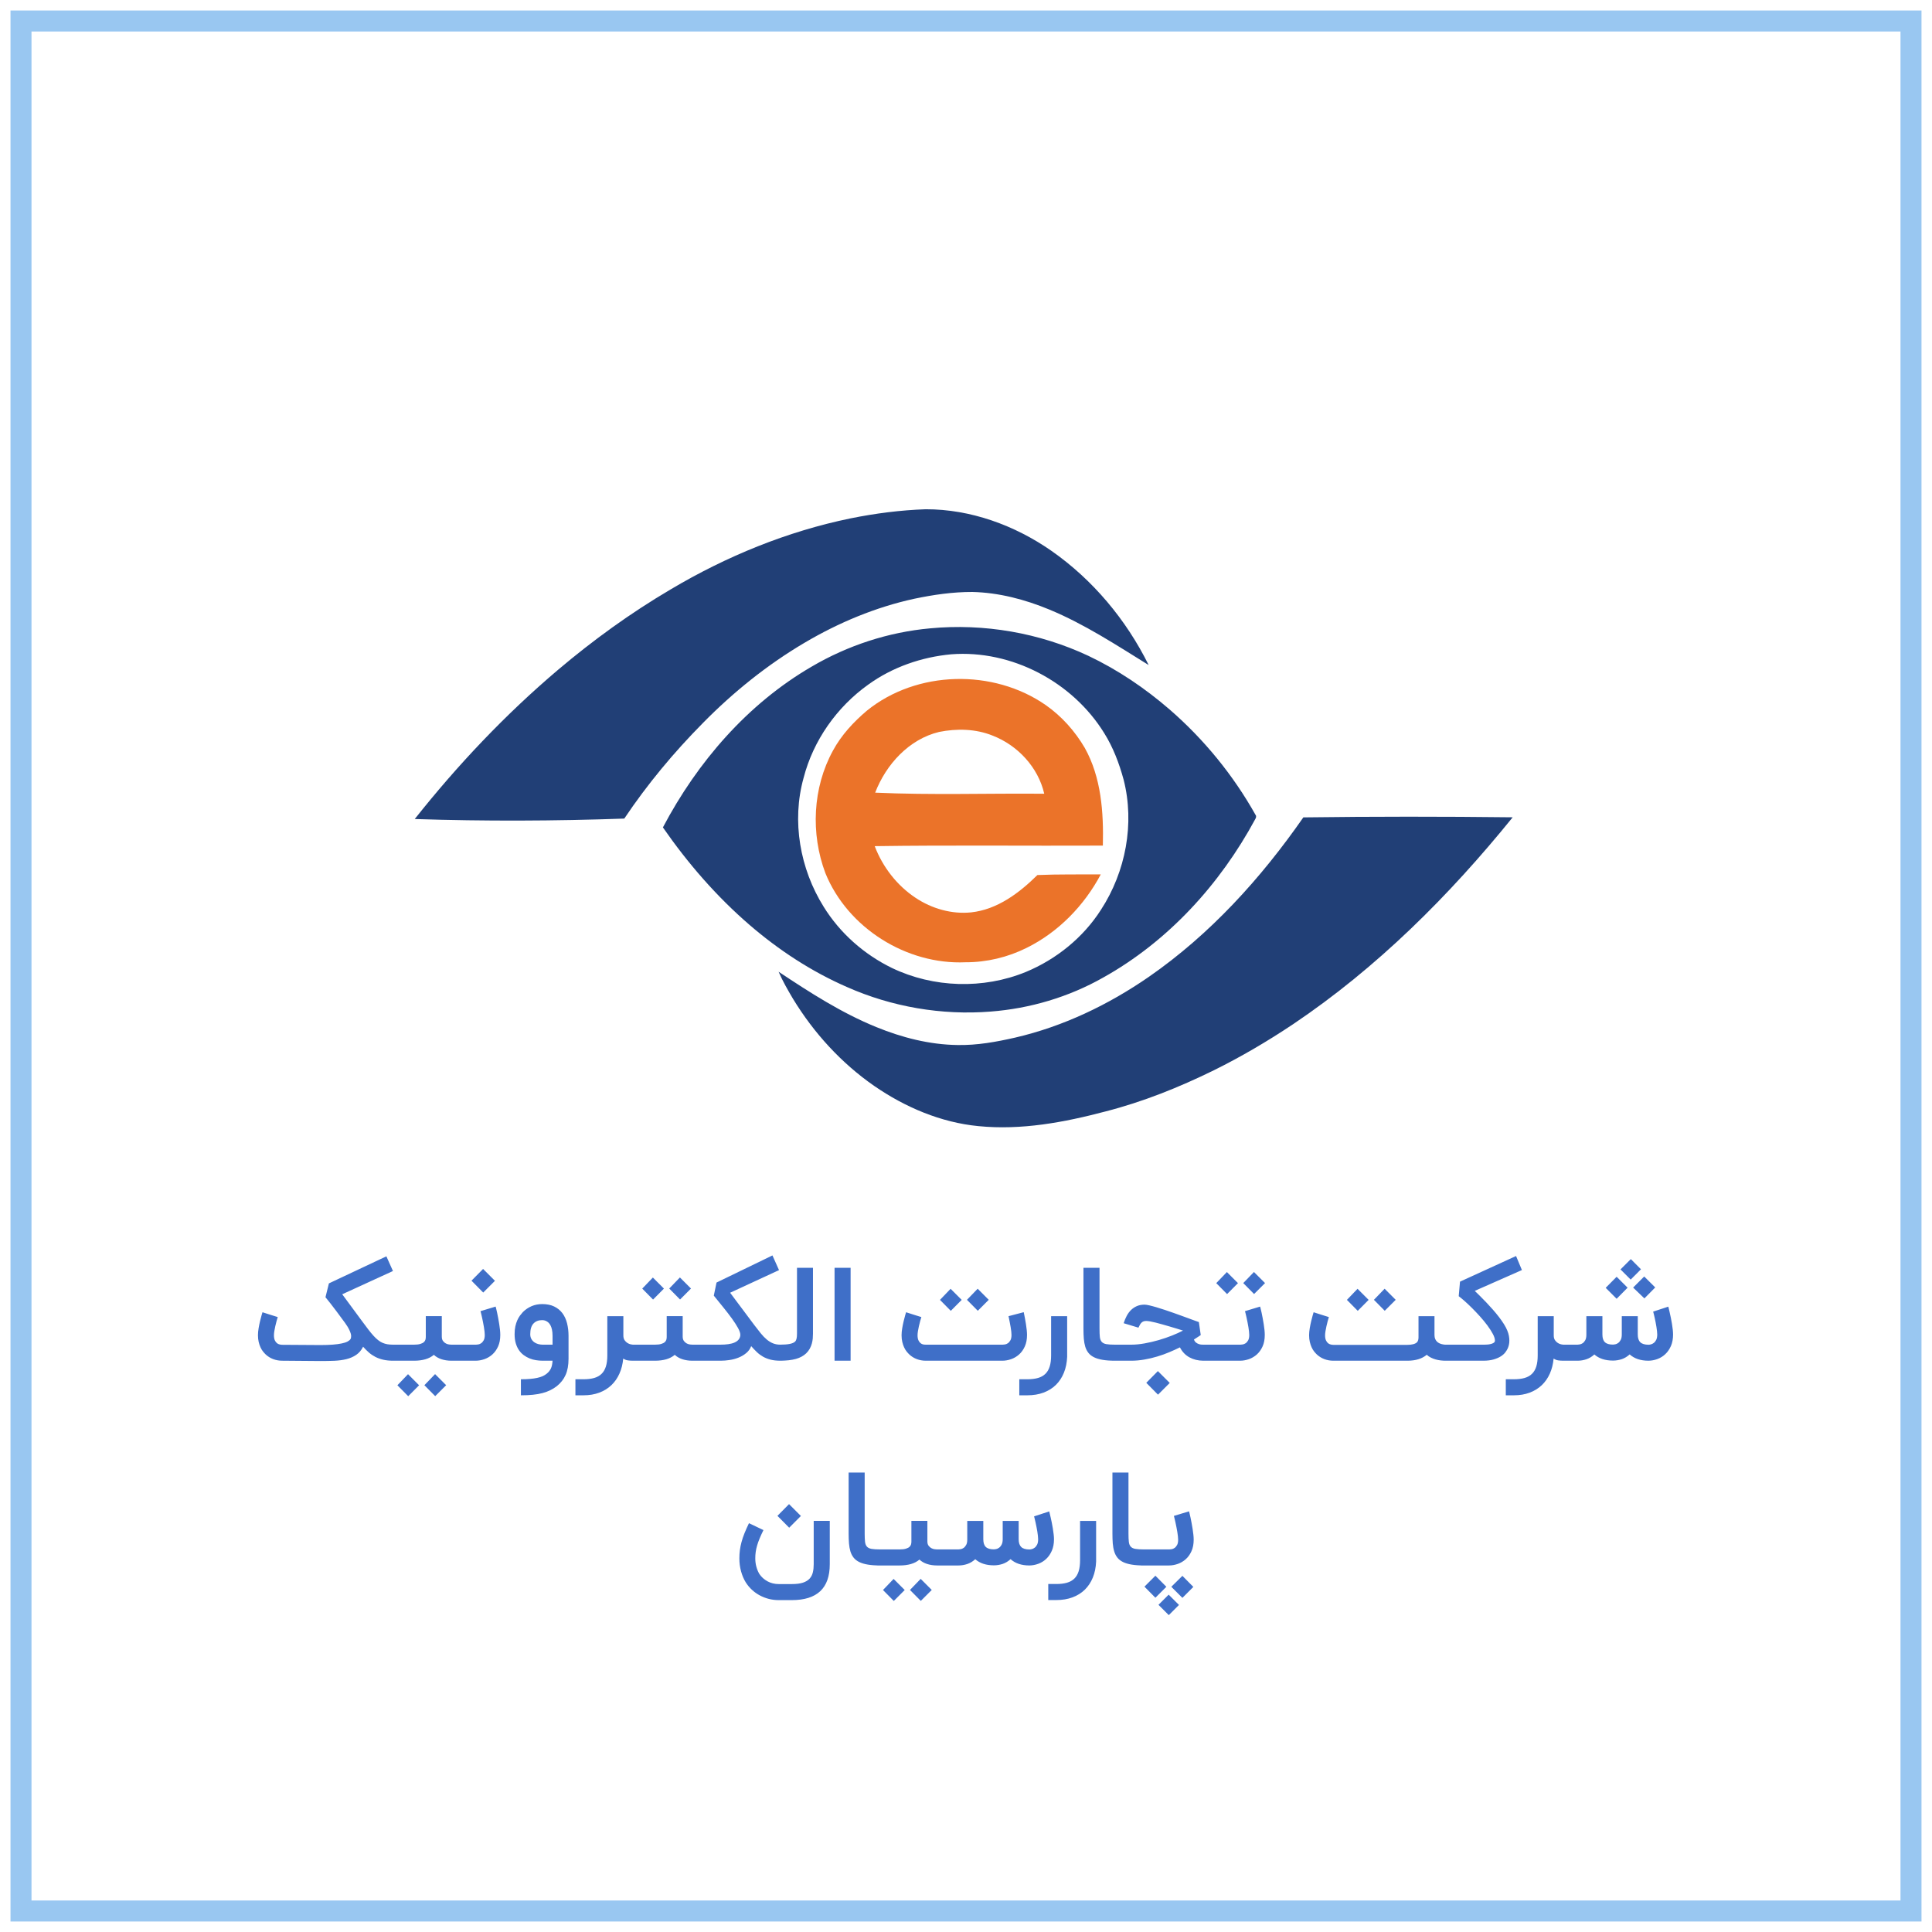 <svg width="92" height="92" viewBox="0 0 92 92" fill="none" xmlns="http://www.w3.org/2000/svg">
<path d="M91 1H1V91H91V1Z" stroke="#55A2E7" stroke-opacity="0.596"/>
<path d="M77.652 60.933L78.142 60.442L77.658 59.957L77.167 60.448L77.652 60.933ZM78.305 61.829L78.82 61.307L78.296 60.785L77.768 61.313L78.305 61.829ZM76.983 61.847L77.504 61.319L76.983 60.798L76.461 61.325L76.983 61.847ZM75.123 64.796C75.269 64.796 75.41 64.772 75.547 64.725C75.684 64.678 75.809 64.602 75.921 64.498C76.14 64.692 76.437 64.79 76.811 64.79C76.954 64.79 77.094 64.766 77.23 64.721C77.366 64.674 77.49 64.599 77.603 64.495C77.823 64.695 78.124 64.796 78.504 64.796C78.646 64.794 78.786 64.767 78.925 64.716C79.064 64.665 79.189 64.588 79.299 64.484C79.41 64.381 79.499 64.251 79.568 64.095C79.636 63.938 79.67 63.755 79.67 63.547C79.67 63.479 79.665 63.401 79.655 63.312C79.645 63.223 79.632 63.132 79.617 63.039C79.601 62.946 79.585 62.853 79.566 62.761C79.548 62.669 79.53 62.586 79.512 62.51C79.495 62.434 79.48 62.371 79.468 62.32C79.456 62.269 79.448 62.236 79.443 62.221L78.722 62.458C78.731 62.488 78.741 62.53 78.755 62.584C78.768 62.637 78.782 62.696 78.796 62.761C78.81 62.827 78.825 62.896 78.839 62.968C78.853 63.041 78.866 63.113 78.877 63.183C78.888 63.254 78.898 63.321 78.905 63.384C78.912 63.448 78.916 63.502 78.916 63.547C78.916 63.655 78.899 63.741 78.867 63.805C78.834 63.868 78.795 63.917 78.75 63.95C78.705 63.984 78.659 64.007 78.613 64.018C78.567 64.029 78.531 64.035 78.504 64.035C78.323 64.035 78.191 63.995 78.11 63.917C78.029 63.838 77.989 63.715 77.989 63.547V62.675H77.228V63.547C77.228 63.655 77.211 63.742 77.176 63.806C77.141 63.871 77.101 63.919 77.055 63.952C77.009 63.985 76.963 64.006 76.917 64.015C76.871 64.024 76.835 64.029 76.811 64.029C76.631 64.029 76.501 63.99 76.423 63.913C76.344 63.837 76.305 63.715 76.305 63.547V62.675H75.541V63.559C75.541 63.67 75.523 63.756 75.489 63.818C75.454 63.881 75.413 63.928 75.367 63.96C75.321 63.991 75.275 64.011 75.229 64.019C75.183 64.028 75.148 64.032 75.123 64.032H74.433V64.796H75.123ZM72.089 66.443C72.367 66.443 72.618 66.401 72.841 66.317C73.064 66.234 73.255 66.115 73.416 65.963C73.576 65.811 73.705 65.627 73.801 65.412C73.897 65.198 73.957 64.958 73.982 64.694C74.054 64.741 74.127 64.77 74.201 64.78C74.276 64.79 74.355 64.796 74.439 64.796H74.556V64.032H74.439C74.421 64.032 74.387 64.026 74.338 64.016C74.289 64.006 74.238 63.985 74.186 63.953C74.134 63.922 74.088 63.877 74.048 63.82C74.008 63.763 73.988 63.687 73.988 63.593V62.675H73.224V64.544C73.224 64.751 73.202 64.926 73.157 65.07C73.112 65.214 73.043 65.332 72.951 65.421C72.859 65.511 72.741 65.577 72.598 65.618C72.455 65.659 72.285 65.679 72.089 65.679H71.705V66.443H72.089ZM70.629 64.796C70.825 64.796 70.992 64.775 71.13 64.734C71.268 64.693 71.383 64.643 71.474 64.584C71.565 64.525 71.636 64.46 71.687 64.391C71.738 64.321 71.776 64.259 71.8 64.204C71.819 64.16 71.836 64.108 71.851 64.047C71.867 63.986 71.874 63.914 71.874 63.832C71.874 63.767 71.867 63.694 71.853 63.614C71.838 63.535 71.814 63.452 71.779 63.366C71.74 63.268 71.686 63.163 71.616 63.053C71.547 62.943 71.468 62.829 71.379 62.714C71.29 62.598 71.195 62.483 71.093 62.367C70.992 62.252 70.89 62.14 70.788 62.033C70.686 61.925 70.586 61.824 70.489 61.727C70.392 61.631 70.304 61.545 70.227 61.47L72.472 60.479L72.193 59.81L69.524 61.031L69.463 61.724C69.53 61.773 69.62 61.847 69.733 61.945C69.845 62.044 69.965 62.157 70.093 62.284C70.221 62.412 70.35 62.548 70.48 62.692C70.61 62.837 70.727 62.979 70.831 63.12C70.935 63.261 71.021 63.395 71.087 63.519C71.154 63.644 71.187 63.75 71.187 63.838C71.187 63.883 71.167 63.919 71.127 63.944C71.087 63.97 71.04 63.989 70.984 64.002C70.929 64.016 70.873 64.024 70.816 64.027C70.758 64.03 70.713 64.032 70.681 64.032H68.886V64.796H70.629ZM65.94 62.418L66.462 61.896L65.934 61.368L65.425 61.896L65.94 62.418ZM64.655 62.421L65.173 61.899L64.645 61.371L64.139 61.899L64.655 62.421ZM67.033 64.796C67.415 64.794 67.718 64.7 67.941 64.513C67.998 64.567 68.064 64.612 68.137 64.648C68.211 64.685 68.287 64.714 68.366 64.736C68.444 64.757 68.523 64.773 68.602 64.782C68.681 64.791 68.755 64.796 68.824 64.796H69.015V64.032H68.824C68.81 64.032 68.788 64.03 68.758 64.027C68.729 64.024 68.695 64.017 68.656 64.007C68.617 63.997 68.577 63.982 68.536 63.963C68.495 63.943 68.458 63.917 68.424 63.883C68.39 63.849 68.363 63.807 68.341 63.757C68.32 63.707 68.309 63.646 68.309 63.575V62.675H67.548V63.685C67.548 63.785 67.525 63.862 67.478 63.915C67.439 63.956 67.379 63.987 67.299 64.009C67.22 64.03 67.124 64.041 67.011 64.041H63.498C63.461 64.041 63.419 64.036 63.372 64.025C63.325 64.015 63.282 63.994 63.242 63.963C63.202 63.931 63.168 63.885 63.141 63.825C63.113 63.764 63.099 63.685 63.099 63.587C63.099 63.532 63.105 63.466 63.118 63.39C63.13 63.315 63.145 63.236 63.164 63.154C63.182 63.072 63.201 62.993 63.222 62.916C63.242 62.84 63.262 62.774 63.28 62.718L62.918 62.605L62.553 62.488C62.547 62.507 62.533 62.555 62.51 62.633C62.488 62.71 62.464 62.802 62.438 62.909C62.412 63.015 62.389 63.128 62.369 63.248C62.349 63.367 62.338 63.478 62.338 63.581C62.338 63.699 62.349 63.806 62.372 63.901C62.395 63.996 62.423 64.082 62.458 64.157C62.493 64.233 62.532 64.299 62.576 64.354C62.62 64.409 62.663 64.456 62.703 64.495C62.808 64.593 62.927 64.668 63.062 64.719C63.197 64.77 63.34 64.796 63.492 64.796H67.033ZM59.718 61.62L60.24 61.099L59.712 60.571L59.203 61.099L59.718 61.62ZM58.432 61.623L58.951 61.102L58.423 60.574L57.917 61.102L58.432 61.623ZM59.049 64.796C59.19 64.796 59.331 64.771 59.471 64.722C59.611 64.673 59.737 64.598 59.85 64.498C59.962 64.398 60.053 64.27 60.123 64.116C60.193 63.962 60.227 63.779 60.227 63.568C60.227 63.501 60.223 63.422 60.214 63.332C60.204 63.242 60.192 63.15 60.177 63.054C60.161 62.959 60.145 62.865 60.128 62.771C60.11 62.676 60.093 62.591 60.077 62.514C60.061 62.438 60.046 62.373 60.032 62.32C60.019 62.266 60.011 62.233 60.006 62.218L59.285 62.436C59.294 62.467 59.305 62.51 59.319 62.567C59.334 62.623 59.348 62.685 59.362 62.754C59.376 62.822 59.391 62.895 59.407 62.972C59.422 63.048 59.436 63.123 59.448 63.197C59.46 63.271 59.47 63.34 59.477 63.404C59.484 63.469 59.488 63.523 59.488 63.568C59.488 63.677 59.471 63.762 59.436 63.825C59.401 63.887 59.361 63.934 59.315 63.964C59.269 63.995 59.222 64.014 59.176 64.021C59.13 64.028 59.095 64.032 59.071 64.032H57.727V64.796H59.049ZM53.87 64.796C54.079 64.796 54.287 64.777 54.496 64.74C54.705 64.704 54.908 64.656 55.107 64.596C55.305 64.537 55.495 64.469 55.677 64.392C55.859 64.316 56.029 64.238 56.187 64.16C56.295 64.371 56.446 64.529 56.639 64.635C56.832 64.74 57.051 64.794 57.294 64.796H57.856V64.032L57.274 64.031C57.258 64.031 57.236 64.03 57.21 64.029C57.17 64.026 57.127 64.018 57.083 64.002C57.038 63.987 56.993 63.963 56.95 63.929C56.908 63.895 56.876 63.848 56.855 63.786C56.95 63.727 57.024 63.678 57.079 63.641C57.093 63.631 57.106 63.623 57.117 63.615L57.166 63.582L57.178 63.575L57.089 62.955C57.068 62.949 57.021 62.932 56.947 62.906C56.874 62.879 56.783 62.846 56.674 62.806C56.566 62.766 56.444 62.721 56.309 62.672C56.174 62.623 56.035 62.573 55.892 62.522C55.749 62.471 55.606 62.422 55.464 62.375C55.322 62.328 55.188 62.286 55.064 62.249C54.939 62.212 54.827 62.183 54.729 62.16C54.631 62.138 54.555 62.126 54.502 62.126C54.365 62.126 54.243 62.149 54.137 62.195C54.031 62.241 53.937 62.304 53.856 62.384C53.776 62.464 53.707 62.557 53.651 62.665C53.594 62.772 53.547 62.887 53.508 63.01L54.211 63.222C54.237 63.164 54.263 63.115 54.287 63.074C54.312 63.033 54.339 63 54.367 62.975C54.396 62.949 54.428 62.931 54.464 62.919C54.5 62.908 54.541 62.903 54.588 62.903C54.633 62.903 54.694 62.91 54.772 62.924C54.85 62.938 54.938 62.958 55.036 62.982C55.134 63.007 55.239 63.035 55.352 63.067C55.465 63.098 55.578 63.131 55.693 63.165C55.807 63.199 55.92 63.232 56.03 63.266C56.141 63.3 56.242 63.331 56.334 63.36C56.187 63.438 56.013 63.516 55.814 63.596C55.614 63.676 55.404 63.748 55.183 63.812C54.962 63.877 54.738 63.929 54.511 63.97C54.284 64.011 54.071 64.032 53.87 64.032H52.956V64.796H53.87ZM55.143 66.413L55.702 65.854L55.137 65.29L54.585 65.848L55.143 66.413ZM53.085 64.796V64.032C52.913 64.032 52.778 64.023 52.681 64.006C52.584 63.988 52.511 63.952 52.463 63.898C52.415 63.844 52.386 63.768 52.374 63.67C52.363 63.571 52.358 63.441 52.358 63.277V60.371H51.593V63.277C51.593 63.449 51.599 63.606 51.61 63.748C51.622 63.89 51.645 64.017 51.679 64.13C51.714 64.242 51.765 64.341 51.831 64.424C51.898 64.508 51.986 64.577 52.097 64.632C52.207 64.686 52.343 64.727 52.505 64.754C52.666 64.782 52.86 64.796 53.085 64.796ZM48.918 66.443C49.206 66.443 49.465 66.4 49.694 66.314C49.923 66.228 50.119 66.106 50.28 65.948C50.442 65.789 50.569 65.597 50.661 65.371C50.753 65.145 50.805 64.891 50.817 64.609V62.675H50.053V64.544C50.053 64.751 50.031 64.926 49.986 65.07C49.941 65.214 49.872 65.332 49.78 65.421C49.688 65.511 49.571 65.577 49.427 65.618C49.284 65.659 49.114 65.679 48.918 65.679H48.538V66.443H48.918ZM46.562 62.418L47.083 61.896L46.556 61.368L46.046 61.896L46.562 62.418ZM45.276 62.421L45.795 61.899L45.267 61.371L44.761 61.899L45.276 62.421ZM47.728 64.796C47.869 64.796 48.009 64.771 48.149 64.722C48.29 64.673 48.416 64.598 48.528 64.498C48.641 64.398 48.732 64.27 48.801 64.116C48.871 63.962 48.906 63.779 48.906 63.568C48.906 63.501 48.901 63.422 48.892 63.332C48.883 63.242 48.87 63.15 48.855 63.054C48.84 62.959 48.823 62.865 48.806 62.771C48.789 62.676 48.772 62.591 48.755 62.513C48.753 62.505 48.751 62.495 48.749 62.485L48.025 62.675C48.029 62.7 48.034 62.726 48.041 62.752C48.055 62.822 48.07 62.895 48.085 62.972C48.1 63.048 48.114 63.123 48.126 63.197C48.139 63.271 48.148 63.34 48.156 63.404C48.163 63.469 48.166 63.523 48.166 63.568C48.166 63.677 48.149 63.762 48.114 63.825C48.079 63.887 48.039 63.934 47.993 63.964C47.947 63.995 47.901 64.014 47.855 64.021C47.809 64.028 47.774 64.032 47.749 64.032H44.092C44.039 64.032 43.993 64.028 43.954 64.019C43.915 64.011 43.876 63.991 43.836 63.96C43.796 63.928 43.762 63.882 43.734 63.822C43.707 63.761 43.693 63.682 43.693 63.584C43.693 63.529 43.699 63.463 43.711 63.387C43.724 63.312 43.739 63.233 43.757 63.153C43.776 63.072 43.795 62.993 43.816 62.916C43.836 62.84 43.855 62.774 43.874 62.718L43.512 62.605L43.147 62.488C43.141 62.507 43.126 62.555 43.104 62.633C43.081 62.71 43.057 62.802 43.032 62.909C43.006 63.015 42.983 63.128 42.963 63.248C42.942 63.367 42.932 63.478 42.932 63.581C42.932 63.699 42.943 63.806 42.966 63.901C42.988 63.996 43.017 64.082 43.052 64.157C43.086 64.233 43.126 64.299 43.17 64.354C43.214 64.409 43.256 64.456 43.297 64.495C43.401 64.593 43.521 64.668 43.656 64.719C43.791 64.77 43.934 64.796 44.086 64.796H47.728ZM40.505 64.796V60.371H39.741V64.796H40.505ZM37.133 64.796C37.291 64.796 37.433 64.788 37.56 64.774C37.686 64.76 37.8 64.738 37.902 64.71C38.003 64.681 38.093 64.645 38.173 64.601C38.253 64.557 38.325 64.505 38.388 64.446C38.46 64.376 38.517 64.302 38.56 64.223C38.603 64.145 38.636 64.064 38.658 63.983C38.681 63.901 38.695 63.82 38.703 63.74C38.71 63.66 38.713 63.584 38.713 63.51V60.371H37.952V63.51C37.952 63.612 37.945 63.694 37.929 63.754C37.914 63.814 37.89 63.859 37.857 63.888C37.81 63.934 37.729 63.97 37.613 63.995C37.498 64.019 37.338 64.032 37.133 64.032V64.796ZM34.323 64.796C34.456 64.796 34.59 64.785 34.725 64.765C34.882 64.743 35.03 64.704 35.168 64.648C35.306 64.593 35.429 64.52 35.536 64.43C35.644 64.341 35.722 64.231 35.771 64.102C35.863 64.207 35.953 64.301 36.042 64.386C36.131 64.471 36.229 64.543 36.335 64.604C36.442 64.664 36.561 64.711 36.694 64.745C36.827 64.779 36.984 64.796 37.164 64.796H37.256V64.032H37.164C37.033 64.032 36.915 64.011 36.811 63.969C36.707 63.927 36.607 63.866 36.512 63.786C36.417 63.706 36.322 63.609 36.228 63.493C36.134 63.378 36.031 63.245 35.918 63.096C35.726 62.838 35.534 62.582 35.343 62.327L35.056 61.944L34.768 61.559L37.096 60.482L36.783 59.782L34.12 61.074L33.991 61.697C34.145 61.887 34.297 62.075 34.447 62.26C34.597 62.445 34.732 62.62 34.852 62.786C34.972 62.952 35.069 63.102 35.143 63.237C35.218 63.372 35.255 63.483 35.255 63.571C35.249 63.657 35.222 63.73 35.173 63.789C35.123 63.849 35.057 63.896 34.973 63.932C34.889 63.968 34.79 63.993 34.675 64.009C34.561 64.024 34.436 64.032 34.301 64.032H33.301V64.796H34.323ZM32.384 61.881L32.905 61.359L32.377 60.831L31.868 61.359L32.384 61.881ZM31.098 61.884L31.616 61.362L31.089 60.835L30.583 61.362L31.098 61.884ZM31.19 64.796C31.39 64.796 31.569 64.773 31.726 64.728C31.882 64.683 32.017 64.613 32.132 64.516C32.23 64.609 32.351 64.678 32.494 64.725C32.637 64.772 32.796 64.796 32.97 64.796H33.424V64.032H32.97C32.951 64.032 32.916 64.029 32.865 64.024C32.814 64.019 32.763 64.004 32.71 63.978C32.658 63.952 32.612 63.913 32.571 63.861C32.53 63.809 32.509 63.737 32.509 63.645V62.672H31.748V63.666C31.748 63.708 31.743 63.749 31.732 63.792C31.72 63.835 31.696 63.874 31.658 63.909C31.62 63.944 31.564 63.973 31.489 63.996C31.415 64.02 31.315 64.032 31.19 64.032H30.128V64.796H31.19ZM27.784 66.443C28.063 66.443 28.313 66.401 28.536 66.317C28.759 66.234 28.951 66.115 29.111 65.963C29.272 65.811 29.4 65.627 29.496 65.412C29.593 65.198 29.653 64.958 29.677 64.694C29.749 64.741 29.822 64.77 29.897 64.78C29.971 64.79 30.051 64.796 30.135 64.796H30.251V64.032H30.135C30.116 64.032 30.082 64.026 30.033 64.016C29.984 64.006 29.934 63.985 29.881 63.953C29.829 63.922 29.783 63.877 29.743 63.82C29.703 63.763 29.684 63.687 29.684 63.593V62.675H28.92V64.544C28.92 64.751 28.897 64.926 28.852 65.07C28.807 65.214 28.739 65.332 28.646 65.421C28.555 65.511 28.437 65.577 28.294 65.618C28.151 65.659 27.981 65.679 27.784 65.679H27.401V66.443H27.784ZM24.805 66.443C25.018 66.443 25.209 66.435 25.377 66.417C25.546 66.4 25.699 66.373 25.836 66.336C25.973 66.299 26.097 66.254 26.207 66.199C26.318 66.145 26.42 66.081 26.514 66.008C26.702 65.858 26.843 65.68 26.934 65.472C27.026 65.265 27.073 65.008 27.073 64.704V63.614C27.073 63.398 27.049 63.197 27.002 63.011C26.955 62.826 26.881 62.666 26.78 62.531C26.678 62.396 26.548 62.291 26.39 62.214C26.231 62.137 26.041 62.099 25.818 62.099C25.638 62.099 25.47 62.132 25.314 62.198C25.159 62.265 25.02 62.359 24.897 62.482C24.854 62.529 24.809 62.584 24.762 62.646C24.715 62.709 24.673 62.782 24.635 62.866C24.597 62.95 24.566 63.046 24.541 63.156C24.517 63.265 24.505 63.39 24.505 63.532C24.505 63.695 24.523 63.84 24.561 63.967C24.599 64.094 24.65 64.204 24.715 64.297C24.779 64.39 24.855 64.468 24.942 64.532C25.029 64.595 25.121 64.647 25.219 64.687C25.318 64.727 25.42 64.755 25.526 64.771C25.633 64.787 25.737 64.796 25.839 64.796H26.312C26.303 64.951 26.277 65.075 26.233 65.167C26.189 65.259 26.125 65.34 26.039 65.409C25.983 65.456 25.918 65.497 25.844 65.531C25.769 65.564 25.682 65.592 25.583 65.613C25.484 65.635 25.37 65.651 25.242 65.662C25.115 65.674 24.969 65.679 24.805 65.679V66.443ZM26.312 64.032H25.839C25.77 64.032 25.7 64.022 25.631 64.004C25.561 63.986 25.498 63.956 25.442 63.917C25.386 63.877 25.34 63.825 25.304 63.762C25.268 63.698 25.25 63.621 25.25 63.532C25.25 63.303 25.301 63.134 25.404 63.025C25.506 62.917 25.644 62.863 25.818 62.863C25.838 62.863 25.865 62.865 25.898 62.87C25.93 62.876 25.964 62.886 26 62.903C26.036 62.919 26.073 62.944 26.111 62.976C26.148 63.009 26.182 63.053 26.212 63.108C26.242 63.163 26.266 63.232 26.284 63.315C26.302 63.398 26.312 63.498 26.312 63.614V64.032ZM23.01 61.55L23.569 60.991L23.004 60.426L22.452 60.985L23.01 61.55ZM22.645 64.796C22.786 64.796 22.927 64.771 23.067 64.722C23.207 64.673 23.334 64.598 23.446 64.498C23.558 64.398 23.649 64.27 23.719 64.116C23.789 63.962 23.823 63.779 23.823 63.568C23.823 63.501 23.819 63.422 23.81 63.332C23.8 63.242 23.788 63.15 23.773 63.054C23.757 62.959 23.741 62.865 23.724 62.771C23.706 62.676 23.689 62.591 23.673 62.514C23.657 62.438 23.642 62.373 23.628 62.32C23.615 62.266 23.607 62.233 23.602 62.218L22.881 62.436C22.89 62.467 22.901 62.51 22.915 62.567C22.93 62.623 22.944 62.685 22.958 62.754C22.973 62.822 22.987 62.895 23.003 62.972C23.018 63.048 23.032 63.123 23.044 63.197C23.056 63.271 23.066 63.34 23.073 63.404C23.08 63.469 23.084 63.523 23.084 63.568C23.084 63.677 23.067 63.762 23.032 63.825C22.997 63.887 22.957 63.934 22.911 63.964C22.865 63.995 22.819 64.014 22.773 64.021C22.727 64.028 22.691 64.032 22.667 64.032H21.829V64.796H22.645ZM19.718 64.796C19.919 64.796 20.097 64.773 20.253 64.728C20.41 64.683 20.546 64.613 20.66 64.516C20.758 64.609 20.879 64.678 21.022 64.725C21.165 64.772 21.324 64.796 21.498 64.796H21.952V64.032H21.498C21.479 64.032 21.445 64.029 21.393 64.024C21.342 64.019 21.291 64.004 21.238 63.978C21.186 63.952 21.14 63.913 21.099 63.861C21.058 63.809 21.038 63.737 21.038 63.645V62.672H20.276V63.666C20.276 63.708 20.271 63.749 20.26 63.792C20.248 63.835 20.224 63.874 20.186 63.909C20.148 63.944 20.092 63.973 20.017 63.996C19.943 64.02 19.843 64.032 19.718 64.032H18.657V64.796H19.718ZM20.724 66.483L21.246 65.962L20.718 65.434L20.209 65.962L20.724 66.483ZM19.439 66.486L19.957 65.965L19.43 65.437L18.924 65.965L19.439 66.486ZM15.26 64.811C15.489 64.811 15.708 64.807 15.917 64.799C16.125 64.79 16.317 64.765 16.492 64.722C16.667 64.679 16.823 64.612 16.96 64.519C17.097 64.427 17.207 64.298 17.291 64.13C17.381 64.232 17.473 64.324 17.567 64.406C17.661 64.488 17.764 64.557 17.876 64.615C17.987 64.672 18.111 64.716 18.248 64.748C18.386 64.78 18.542 64.796 18.718 64.796H18.776V64.032H18.718C18.618 64.032 18.527 64.025 18.446 64.012C18.366 63.998 18.289 63.976 18.216 63.944C18.144 63.913 18.073 63.87 18.005 63.815C17.936 63.761 17.864 63.693 17.788 63.61C17.713 63.527 17.63 63.428 17.541 63.312C17.452 63.197 17.352 63.062 17.239 62.909L16.297 61.632L18.712 60.525L18.399 59.825L15.662 61.114L15.499 61.773C15.565 61.853 15.644 61.951 15.736 62.068C15.813 62.168 15.911 62.295 16.027 62.449C16.144 62.602 16.28 62.786 16.435 63.001C16.474 63.056 16.511 63.112 16.546 63.168C16.58 63.224 16.611 63.279 16.636 63.334C16.662 63.388 16.682 63.44 16.698 63.489C16.713 63.538 16.721 63.582 16.721 63.62C16.721 63.645 16.718 63.671 16.714 63.697C16.71 63.724 16.703 63.745 16.693 63.762C16.664 63.807 16.616 63.847 16.549 63.883C16.481 63.919 16.389 63.949 16.273 63.973C16.156 63.998 16.014 64.017 15.848 64.03C15.681 64.043 15.486 64.05 15.263 64.05L13.444 64.038C13.407 64.038 13.365 64.033 13.318 64.022C13.271 64.012 13.227 63.991 13.188 63.96C13.148 63.928 13.114 63.882 13.086 63.822C13.059 63.761 13.045 63.682 13.045 63.584C13.045 63.529 13.051 63.463 13.063 63.387C13.075 63.312 13.091 63.233 13.109 63.153C13.128 63.072 13.147 62.993 13.168 62.916C13.188 62.84 13.207 62.774 13.226 62.718L12.864 62.605L12.499 62.488C12.493 62.507 12.478 62.555 12.456 62.633C12.433 62.71 12.409 62.802 12.384 62.909C12.358 63.015 12.335 63.128 12.315 63.248C12.294 63.367 12.284 63.478 12.284 63.581C12.284 63.699 12.295 63.806 12.318 63.901C12.34 63.996 12.369 64.082 12.404 64.157C12.438 64.233 12.478 64.299 12.522 64.354C12.566 64.409 12.608 64.456 12.649 64.495C12.753 64.593 12.873 64.668 13.008 64.719C13.143 64.77 13.286 64.796 13.438 64.796L15.26 64.811ZM55.663 74.546C55.805 74.546 55.945 74.521 56.085 74.472C56.225 74.423 56.352 74.348 56.464 74.248C56.577 74.148 56.668 74.02 56.737 73.866C56.807 73.712 56.842 73.529 56.842 73.318C56.842 73.251 56.837 73.172 56.828 73.082C56.819 72.992 56.806 72.9 56.791 72.804C56.776 72.709 56.759 72.615 56.742 72.521C56.724 72.427 56.708 72.341 56.691 72.264C56.675 72.188 56.66 72.123 56.647 72.07C56.633 72.016 56.625 71.983 56.621 71.968L55.9 72.186C55.908 72.217 55.919 72.26 55.933 72.317C55.948 72.373 55.962 72.435 55.976 72.504C55.991 72.572 56.005 72.645 56.021 72.722C56.036 72.798 56.05 72.874 56.062 72.947C56.075 73.021 56.084 73.09 56.091 73.154C56.099 73.219 56.102 73.273 56.102 73.318C56.102 73.427 56.085 73.512 56.05 73.575C56.015 73.637 55.975 73.683 55.929 73.714C55.883 73.745 55.837 73.764 55.791 73.771C55.745 73.778 55.709 73.782 55.685 73.782H54.341V74.546H55.663ZM55.019 76.083L55.541 75.561L55.019 75.034L54.498 75.555L55.019 76.083ZM56.305 76.089L56.826 75.567L56.305 75.04L55.777 75.561L56.305 76.089ZM55.657 76.911L56.142 76.426L55.651 75.936L55.166 76.42L55.657 76.911ZM54.464 74.546V73.782C54.292 73.782 54.157 73.773 54.06 73.756C53.963 73.738 53.891 73.702 53.843 73.648C53.794 73.594 53.765 73.518 53.754 73.42C53.742 73.321 53.737 73.191 53.737 73.027V70.121H52.973V73.027C52.973 73.199 52.978 73.356 52.989 73.498C53.001 73.64 53.024 73.767 53.059 73.88C53.093 73.992 53.144 74.091 53.21 74.174C53.277 74.258 53.365 74.327 53.476 74.382C53.586 74.436 53.722 74.477 53.884 74.504C54.045 74.532 54.239 74.546 54.464 74.546ZM50.297 76.193C50.586 76.193 50.844 76.15 51.073 76.064C51.303 75.978 51.498 75.856 51.659 75.698C51.821 75.539 51.948 75.347 52.04 75.121C52.132 74.895 52.184 74.641 52.196 74.359V72.425H51.432V74.294C51.432 74.501 51.41 74.676 51.365 74.82C51.32 74.964 51.251 75.082 51.159 75.171C51.067 75.261 50.95 75.327 50.806 75.368C50.663 75.409 50.493 75.429 50.297 75.429H49.917V76.193H50.297ZM45.643 74.546C45.788 74.546 45.929 74.522 46.066 74.475C46.203 74.428 46.328 74.352 46.441 74.248C46.659 74.442 46.956 74.54 47.33 74.54C47.473 74.54 47.613 74.516 47.749 74.471C47.885 74.424 48.009 74.349 48.122 74.245C48.343 74.445 48.643 74.546 49.024 74.546C49.165 74.544 49.305 74.517 49.444 74.466C49.583 74.415 49.708 74.338 49.819 74.234C49.929 74.131 50.019 74.001 50.087 73.845C50.156 73.688 50.19 73.505 50.19 73.297C50.19 73.229 50.185 73.151 50.174 73.062C50.164 72.973 50.151 72.882 50.136 72.789C50.121 72.696 50.104 72.603 50.086 72.511C50.067 72.419 50.049 72.335 50.032 72.26C50.014 72.184 50 72.121 49.987 72.07C49.975 72.019 49.967 71.986 49.963 71.971L49.242 72.208C49.25 72.238 49.261 72.28 49.274 72.334C49.287 72.387 49.301 72.446 49.315 72.511C49.33 72.577 49.344 72.646 49.358 72.719C49.373 72.791 49.385 72.863 49.397 72.933C49.408 73.004 49.417 73.071 49.424 73.134C49.431 73.198 49.435 73.252 49.435 73.297C49.435 73.405 49.419 73.491 49.386 73.555C49.353 73.618 49.314 73.667 49.269 73.7C49.224 73.734 49.179 73.757 49.133 73.768C49.087 73.779 49.05 73.785 49.024 73.785C48.842 73.785 48.71 73.745 48.63 73.667C48.549 73.588 48.508 73.465 48.508 73.297V72.425H47.748V73.297C47.748 73.405 47.73 73.492 47.695 73.556C47.661 73.621 47.62 73.669 47.574 73.702C47.528 73.735 47.482 73.756 47.436 73.765C47.39 73.774 47.355 73.779 47.33 73.779C47.15 73.779 47.021 73.74 46.942 73.663C46.863 73.587 46.824 73.465 46.824 73.297V72.425H46.06V73.309C46.06 73.42 46.043 73.506 46.008 73.568C45.973 73.631 45.933 73.678 45.887 73.71C45.841 73.741 45.795 73.761 45.749 73.769C45.703 73.778 45.667 73.782 45.643 73.782H44.952V74.546H45.643ZM42.842 74.546C43.042 74.546 43.22 74.523 43.377 74.478C43.533 74.433 43.669 74.363 43.783 74.266C43.882 74.359 44.002 74.428 44.145 74.475C44.289 74.522 44.447 74.546 44.621 74.546H45.075V73.782H44.621C44.603 73.782 44.568 73.779 44.517 73.774C44.466 73.769 44.414 73.754 44.362 73.728C44.31 73.702 44.263 73.663 44.222 73.611C44.181 73.559 44.161 73.487 44.161 73.395V72.422H43.4V73.416C43.4 73.457 43.394 73.499 43.383 73.542C43.372 73.585 43.347 73.624 43.309 73.659C43.272 73.694 43.215 73.723 43.141 73.746C43.066 73.77 42.966 73.782 42.842 73.782H41.78V74.546H42.842ZM43.848 76.233L44.369 75.712L43.842 75.184L43.332 75.712L43.848 76.233ZM42.562 76.236L43.081 75.715L42.553 75.187L42.047 75.715L42.562 76.236ZM41.903 74.546V73.782C41.731 73.782 41.596 73.773 41.499 73.756C41.402 73.738 41.329 73.702 41.281 73.648C41.233 73.594 41.204 73.518 41.192 73.42C41.181 73.321 41.175 73.191 41.175 73.027V70.121H40.411V73.027C40.411 73.199 40.417 73.356 40.428 73.498C40.44 73.64 40.463 73.767 40.497 73.88C40.532 73.992 40.583 74.091 40.649 74.174C40.716 74.258 40.804 74.327 40.915 74.382C41.025 74.436 41.161 74.477 41.323 74.504C41.484 74.532 41.678 74.546 41.903 74.546ZM37.58 72.748L38.138 72.189L37.573 71.625L37.021 72.183L37.58 72.748ZM37.705 76.196C38.307 76.196 38.758 76.054 39.06 75.77C39.362 75.486 39.513 75.058 39.513 74.487V72.422H38.748V74.487C38.748 74.629 38.735 74.757 38.707 74.874C38.679 74.99 38.628 75.09 38.552 75.173C38.477 75.256 38.371 75.32 38.235 75.365C38.099 75.41 37.922 75.432 37.705 75.432H37.083C36.888 75.432 36.711 75.389 36.55 75.302C36.39 75.215 36.26 75.099 36.162 74.954C36.101 74.851 36.053 74.736 36.018 74.609C35.983 74.481 35.966 74.347 35.966 74.208C35.966 74.102 35.972 74 35.986 73.903C35.999 73.806 36.021 73.704 36.052 73.599C36.082 73.494 36.122 73.382 36.171 73.263C36.22 73.144 36.282 73.01 36.355 72.861L35.665 72.533C35.581 72.707 35.51 72.866 35.452 73.011C35.394 73.157 35.346 73.296 35.311 73.429C35.275 73.562 35.249 73.692 35.232 73.819C35.216 73.945 35.208 74.076 35.208 74.211C35.208 74.424 35.234 74.628 35.288 74.823C35.341 75.019 35.416 75.196 35.515 75.356C35.599 75.487 35.697 75.604 35.811 75.709C35.924 75.813 36.048 75.901 36.182 75.972C36.316 76.044 36.459 76.099 36.61 76.138C36.761 76.177 36.919 76.196 37.083 76.196H37.705Z" fill="#3F6FC8"/>
<path fill-rule="evenodd" clip-rule="evenodd" d="M62.064 38.923C65.387 38.88 68.71 38.88 72.033 38.919C69.012 42.651 65.57 46.088 61.573 48.773C60.364 49.581 59.108 50.32 57.804 50.965C56.147 51.779 54.425 52.47 52.636 52.928C50.672 53.447 48.631 53.828 46.593 53.625C44.802 53.453 43.1 52.725 41.629 51.711C40.063 50.625 38.751 49.188 37.762 47.562C37.514 47.144 37.27 46.72 37.076 46.273C38.559 47.258 40.067 48.232 41.723 48.906C42.952 49.409 44.264 49.746 45.598 49.763C46.524 49.781 47.441 49.615 48.339 49.41C50.629 48.88 52.783 47.847 54.71 46.514C57.628 44.492 60.045 41.825 62.064 38.923ZM45.298 31.157C43.886 31.287 42.495 31.768 41.343 32.602C39.847 33.67 38.725 35.262 38.266 37.044C37.691 39.103 38.095 41.376 39.221 43.177C39.998 44.435 41.15 45.451 42.477 46.096C44.45 47.042 46.823 47.114 48.849 46.284C50.303 45.681 51.584 44.645 52.433 43.313C53.603 41.51 54.041 39.221 53.506 37.128C53.295 36.354 53.009 35.593 52.581 34.91C51.074 32.468 48.17 30.935 45.298 31.157ZM44.294 29.921C46.86 29.679 49.49 30.134 51.823 31.228C53.228 31.894 54.528 32.774 55.702 33.79C57.338 35.211 58.728 36.915 59.788 38.805C59.841 38.868 59.807 38.945 59.773 39.007C58.099 42.11 55.624 44.827 52.53 46.552C50.893 47.48 49.046 48.026 47.171 48.17C44.84 48.355 42.465 47.948 40.329 47C38.644 46.265 37.09 45.247 35.698 44.048C34.123 42.691 32.751 41.108 31.567 39.4C33.203 36.295 35.593 33.521 38.647 31.746C40.367 30.735 42.306 30.101 44.294 29.921ZM40.504 24.684C41.681 24.446 42.878 24.292 44.079 24.25C46.219 24.247 48.313 25.01 50.059 26.224C52.037 27.604 53.63 29.512 54.698 31.669C53.161 30.719 51.641 29.718 49.965 29.025C48.803 28.544 47.563 28.218 46.301 28.189C45.372 28.186 44.447 28.321 43.538 28.512C41.698 28.912 39.938 29.648 38.318 30.604C36.54 31.652 34.92 32.957 33.474 34.427C32.09 35.825 30.824 37.345 29.728 38.98C26.403 39.097 23.074 39.109 19.75 39.001C21.789 36.428 24.058 34.029 26.564 31.904C28.245 30.481 30.036 29.185 31.935 28.067C34.585 26.492 37.48 25.305 40.504 24.684Z" fill="#213F76"/>
<path fill-rule="evenodd" clip-rule="evenodd" d="M44.719 34.854C43.285 35.199 42.192 36.403 41.675 37.745C44.357 37.867 47.042 37.772 49.726 37.797C49.436 36.536 48.46 35.489 47.262 35.027C46.459 34.703 45.561 34.686 44.719 34.854ZM41.282 33.84C43.657 31.916 47.302 31.838 49.799 33.577C50.558 34.108 51.189 34.817 51.657 35.616C52.443 37.024 52.556 38.686 52.517 40.267C48.895 40.284 45.275 40.24 41.653 40.293C42.032 41.285 42.713 42.167 43.601 42.755C44.374 43.269 45.319 43.542 46.248 43.446C47.492 43.311 48.537 42.522 49.4 41.669C50.404 41.626 51.413 41.645 52.418 41.637C51.631 43.121 50.402 44.386 48.892 45.134C47.991 45.584 46.987 45.825 45.98 45.822C43.171 45.948 40.364 44.191 39.304 41.577C38.598 39.701 38.695 37.51 39.665 35.743C40.065 35.004 40.644 34.379 41.282 33.84Z" fill="#EB7329"/>
</svg>
